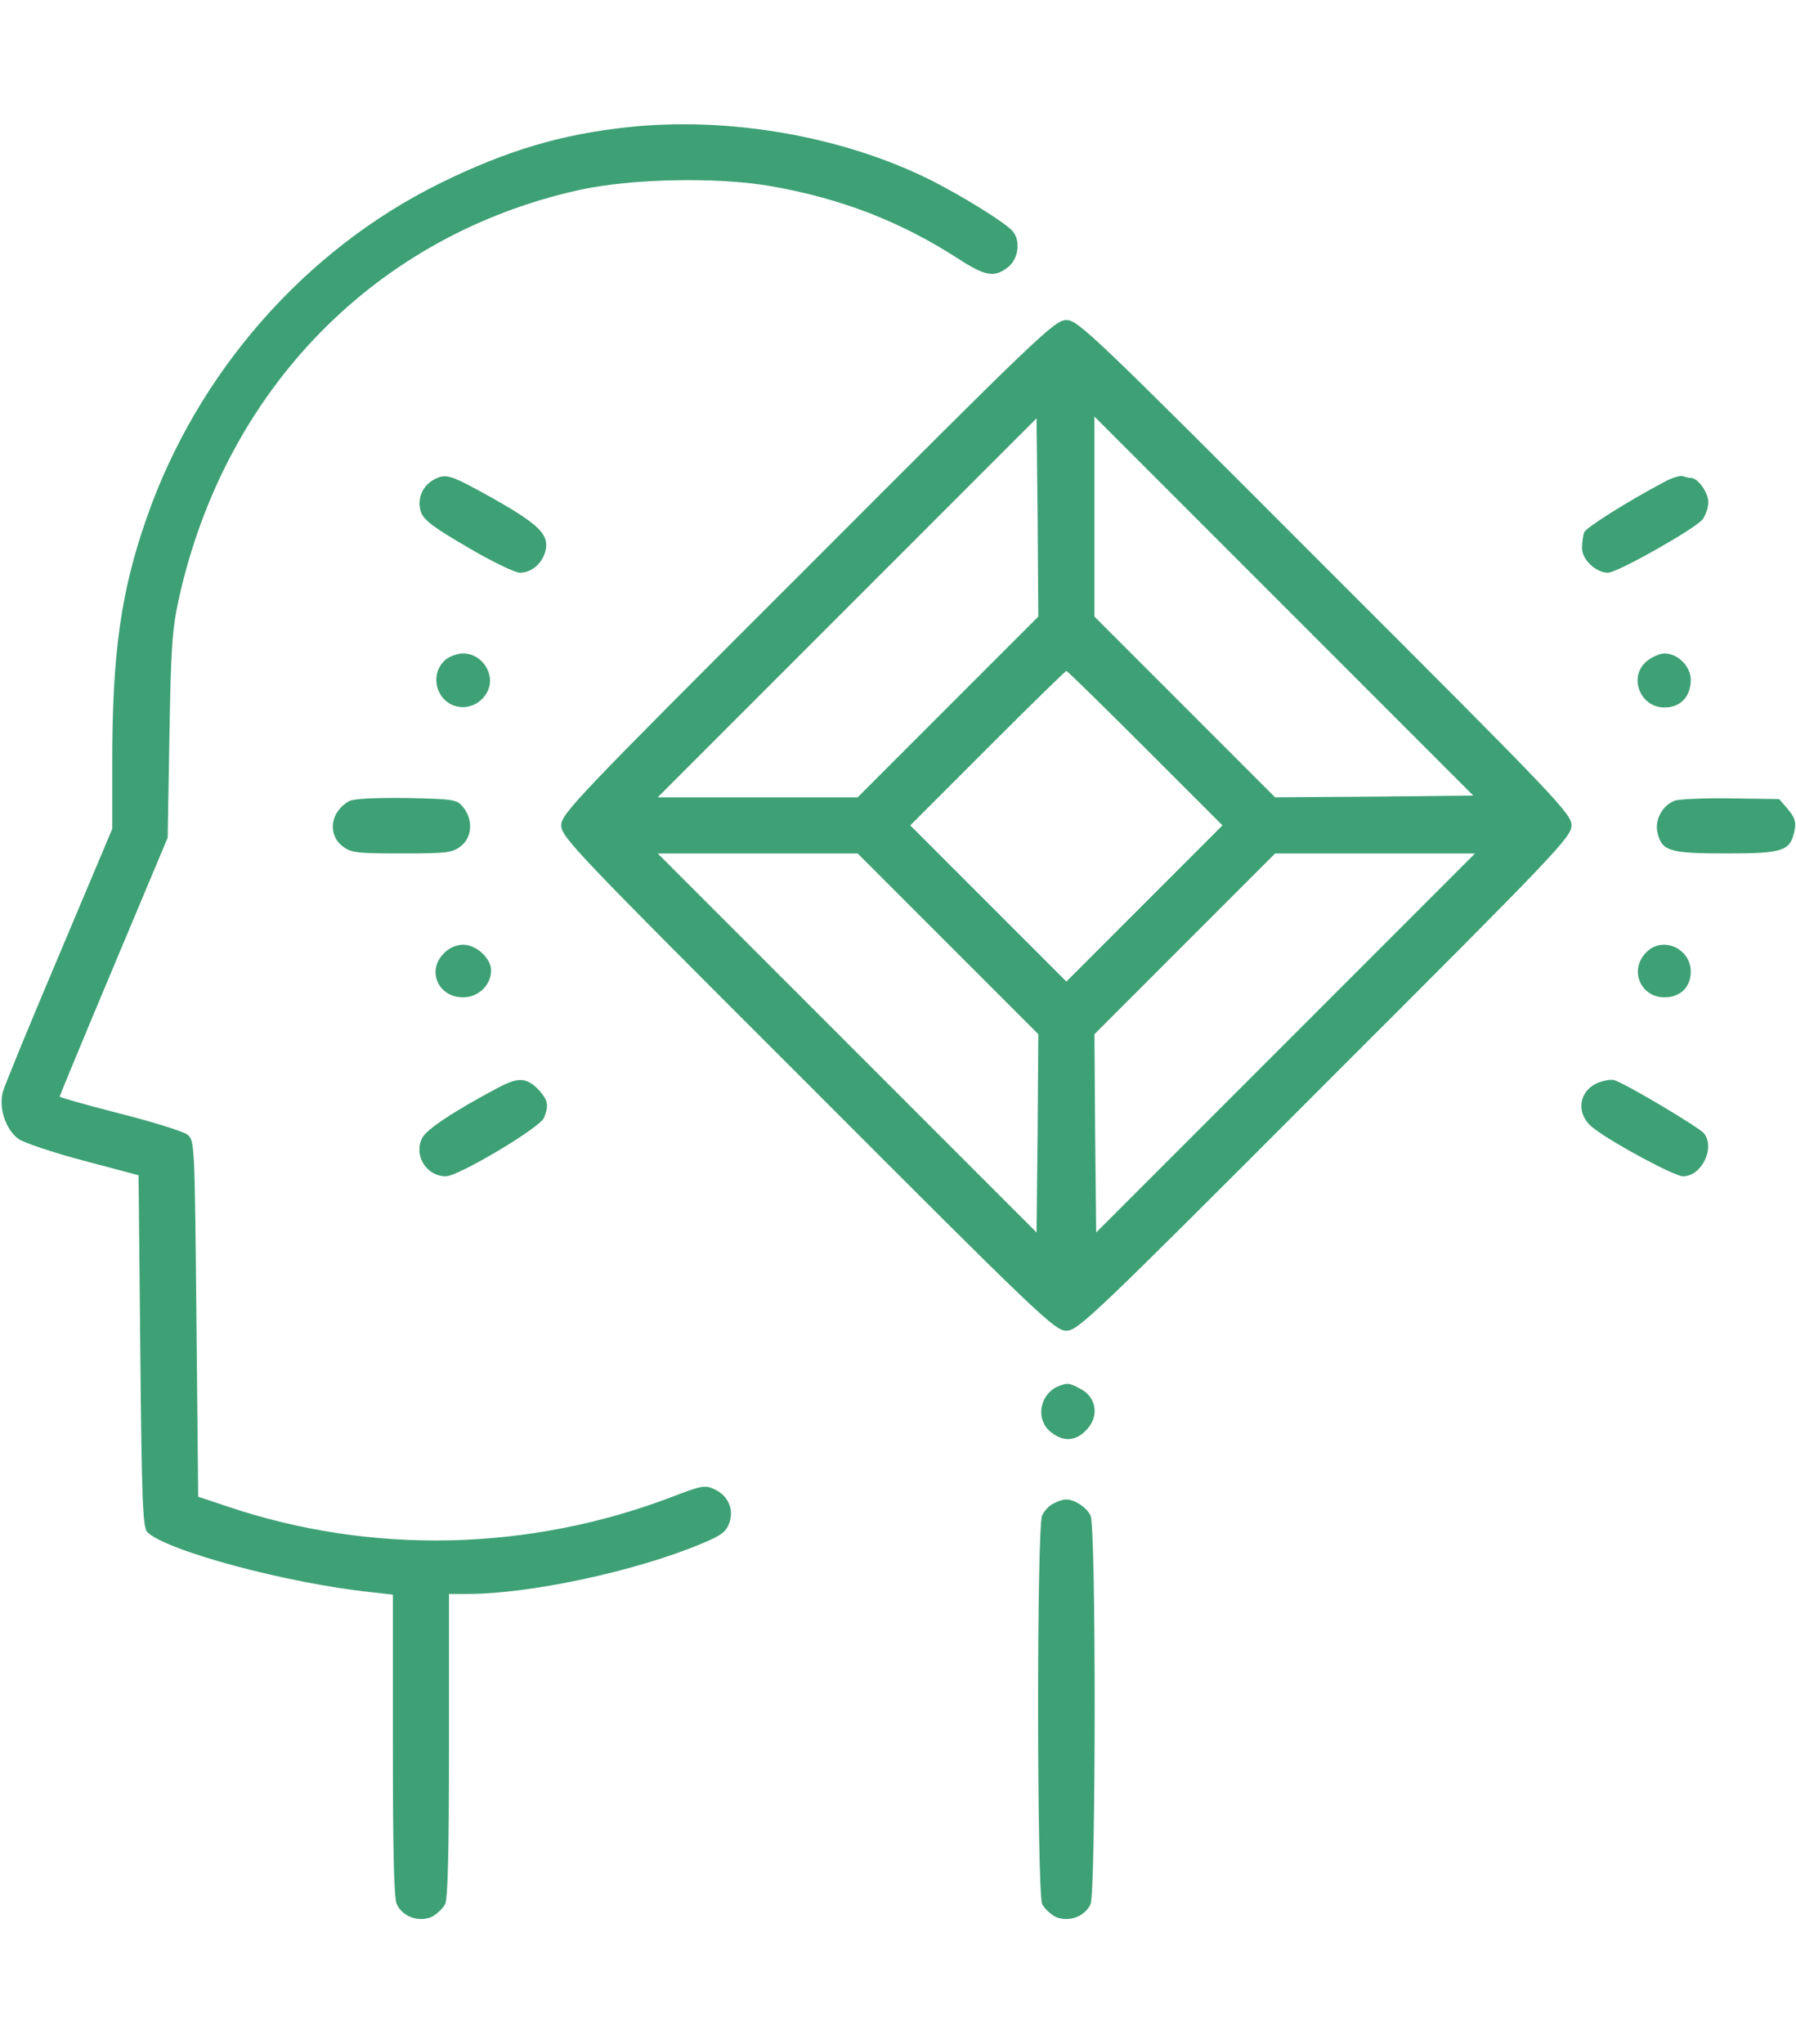 <?xml version="1.0" standalone="no"?>
<!DOCTYPE svg PUBLIC "-//W3C//DTD SVG 20010904//EN"
 "http://www.w3.org/TR/2001/REC-SVG-20010904/DTD/svg10.dtd">
<svg version="1.0" xmlns="http://www.w3.org/2000/svg"
width="80" height="91" viewBox="0 0 512 512"
 preserveAspectRatio="xMidYMid meet">

<g transform="translate(0,512) scale(0.1,-0.1)"
fill="#3ea175" stroke="none">
<path d="M1794 5110 c-193 -20 -350 -67 -539 -160 -386 -190 -694 -541 -838
-957 -72 -206 -97 -383 -97 -689 l0 -194 -151 -358 c-83 -196 -156 -373 -161
-392 -12 -46 8 -106 44 -133 15 -11 98 -39 185 -62 l158 -42 5 -501 c4 -428 7
-503 20 -516 54 -53 399 -146 638 -171 l62 -7 0 -429 c0 -297 3 -436 11 -453
16 -35 61 -52 98 -37 15 7 33 24 40 37 8 17 11 157 11 454 l0 430 54 0 c176 0
476 64 663 142 59 24 73 35 82 60 14 39 -3 78 -42 96 -26 13 -37 11 -120 -21
-408 -156 -859 -166 -1268 -28 l-84 28 -5 507 c-5 502 -5 508 -26 525 -12 9
-98 36 -193 60 -94 24 -171 46 -171 48 0 2 69 169 154 371 l154 367 5 290 c4
247 8 304 26 387 132 601 563 1041 1144 1169 146 32 390 37 542 11 201 -35
371 -100 538 -208 76 -49 102 -54 141 -23 29 23 36 73 14 101 -18 23 -139 98
-233 146 -250 125 -573 182 -861 152z"/>
<path d="M2303 3857 c-662 -661 -703 -704 -703 -737 0 -33 41 -76 703 -737
661 -662 704 -703 737 -703 33 0 76 41 737 703 662 661 703 704 703 737 0 33
-41 76 -703 737 -661 662 -704 703 -737 703 -33 0 -76 -41 -737 -703z m400
-399 l-258 -258 -285 0 -285 0 540 540 540 540 3 -282 2 -283 -257 -257z
m1215 -256 l-283 -2 -257 257 -258 258 0 285 0 285 540 -540 540 -540 -282 -3z
m-653 138 l220 -220 -223 -223 -222 -222 -222 222 -223 223 220 220 c121 121
222 220 225 220 3 0 104 -99 225 -220z m-562 -558 l257 -257 -2 -283 -3 -282
-540 540 -540 540 285 0 285 0 258 -258z m962 -282 l-540 -540 -3 282 -2 283
257 257 258 258 285 0 285 0 -540 -540z"/>
<path d="M1240 4107 c-36 -18 -52 -57 -40 -94 8 -23 36 -44 134 -101 68 -40
134 -72 148 -72 35 0 67 29 74 67 8 43 -22 72 -151 145 -120 67 -133 71 -165
55z"/>
<path d="M4745 4099 c-109 -58 -223 -130 -229 -144 -3 -9 -6 -29 -6 -45 0 -33
40 -70 74 -70 27 0 244 123 269 151 9 12 17 34 17 50 0 28 -30 69 -49 69 -5 0
-15 2 -23 5 -7 3 -31 -4 -53 -16z"/>
<path d="M1271 3593 c-54 -46 -22 -136 49 -136 46 0 84 44 76 87 -7 38 -39 66
-76 66 -15 0 -37 -8 -49 -17z"/>
<path d="M4696 3589 c-55 -43 -22 -133 49 -133 46 0 75 31 75 79 0 38 -37 75
-75 75 -12 0 -34 -9 -49 -21z"/>
<path d="M995 3189 c-53 -30 -62 -94 -19 -128 24 -19 40 -21 169 -21 129 0
145 2 169 21 32 25 35 75 7 110 -18 23 -25 24 -163 27 -93 1 -150 -2 -163 -9z"/>
<path d="M4773 3190 c-34 -14 -56 -54 -48 -90 12 -53 33 -60 196 -60 164 0
183 7 195 66 5 24 0 37 -19 60 l-25 29 -139 2 c-76 1 -148 -2 -160 -7z"/>
<path d="M1265 2755 c-49 -49 -16 -125 55 -125 44 0 80 35 80 77 0 34 -42 73
-80 73 -19 0 -40 -9 -55 -25z"/>
<path d="M4692 2757 c-48 -50 -15 -127 53 -127 45 0 75 29 75 73 0 68 -83 103
-128 54z"/>
<path d="M1419 2372 c-126 -67 -205 -119 -216 -144 -24 -49 13 -108 68 -108
36 0 269 139 280 167 14 36 11 49 -13 77 -36 38 -59 40 -119 8z"/>
<path d="M4554 2386 c-56 -25 -62 -91 -11 -129 57 -44 231 -137 255 -137 53 0
92 81 60 122 -13 17 -225 143 -256 152 -9 3 -31 -1 -48 -8z"/>
<path d="M3020 1523 c-56 -21 -70 -96 -24 -132 35 -28 69 -26 99 4 40 39 32
96 -16 120 -30 16 -35 17 -59 8z"/>
<path d="M3004 1188 c-12 -5 -27 -21 -33 -34 -16 -35 -15 -1073 0 -1108 7 -13
25 -30 40 -37 37 -15 82 2 98 37 15 35 16 1073 0 1107 -11 24 -48 48 -72 46
-7 0 -22 -5 -33 -11z"/>
</g>
</svg>
